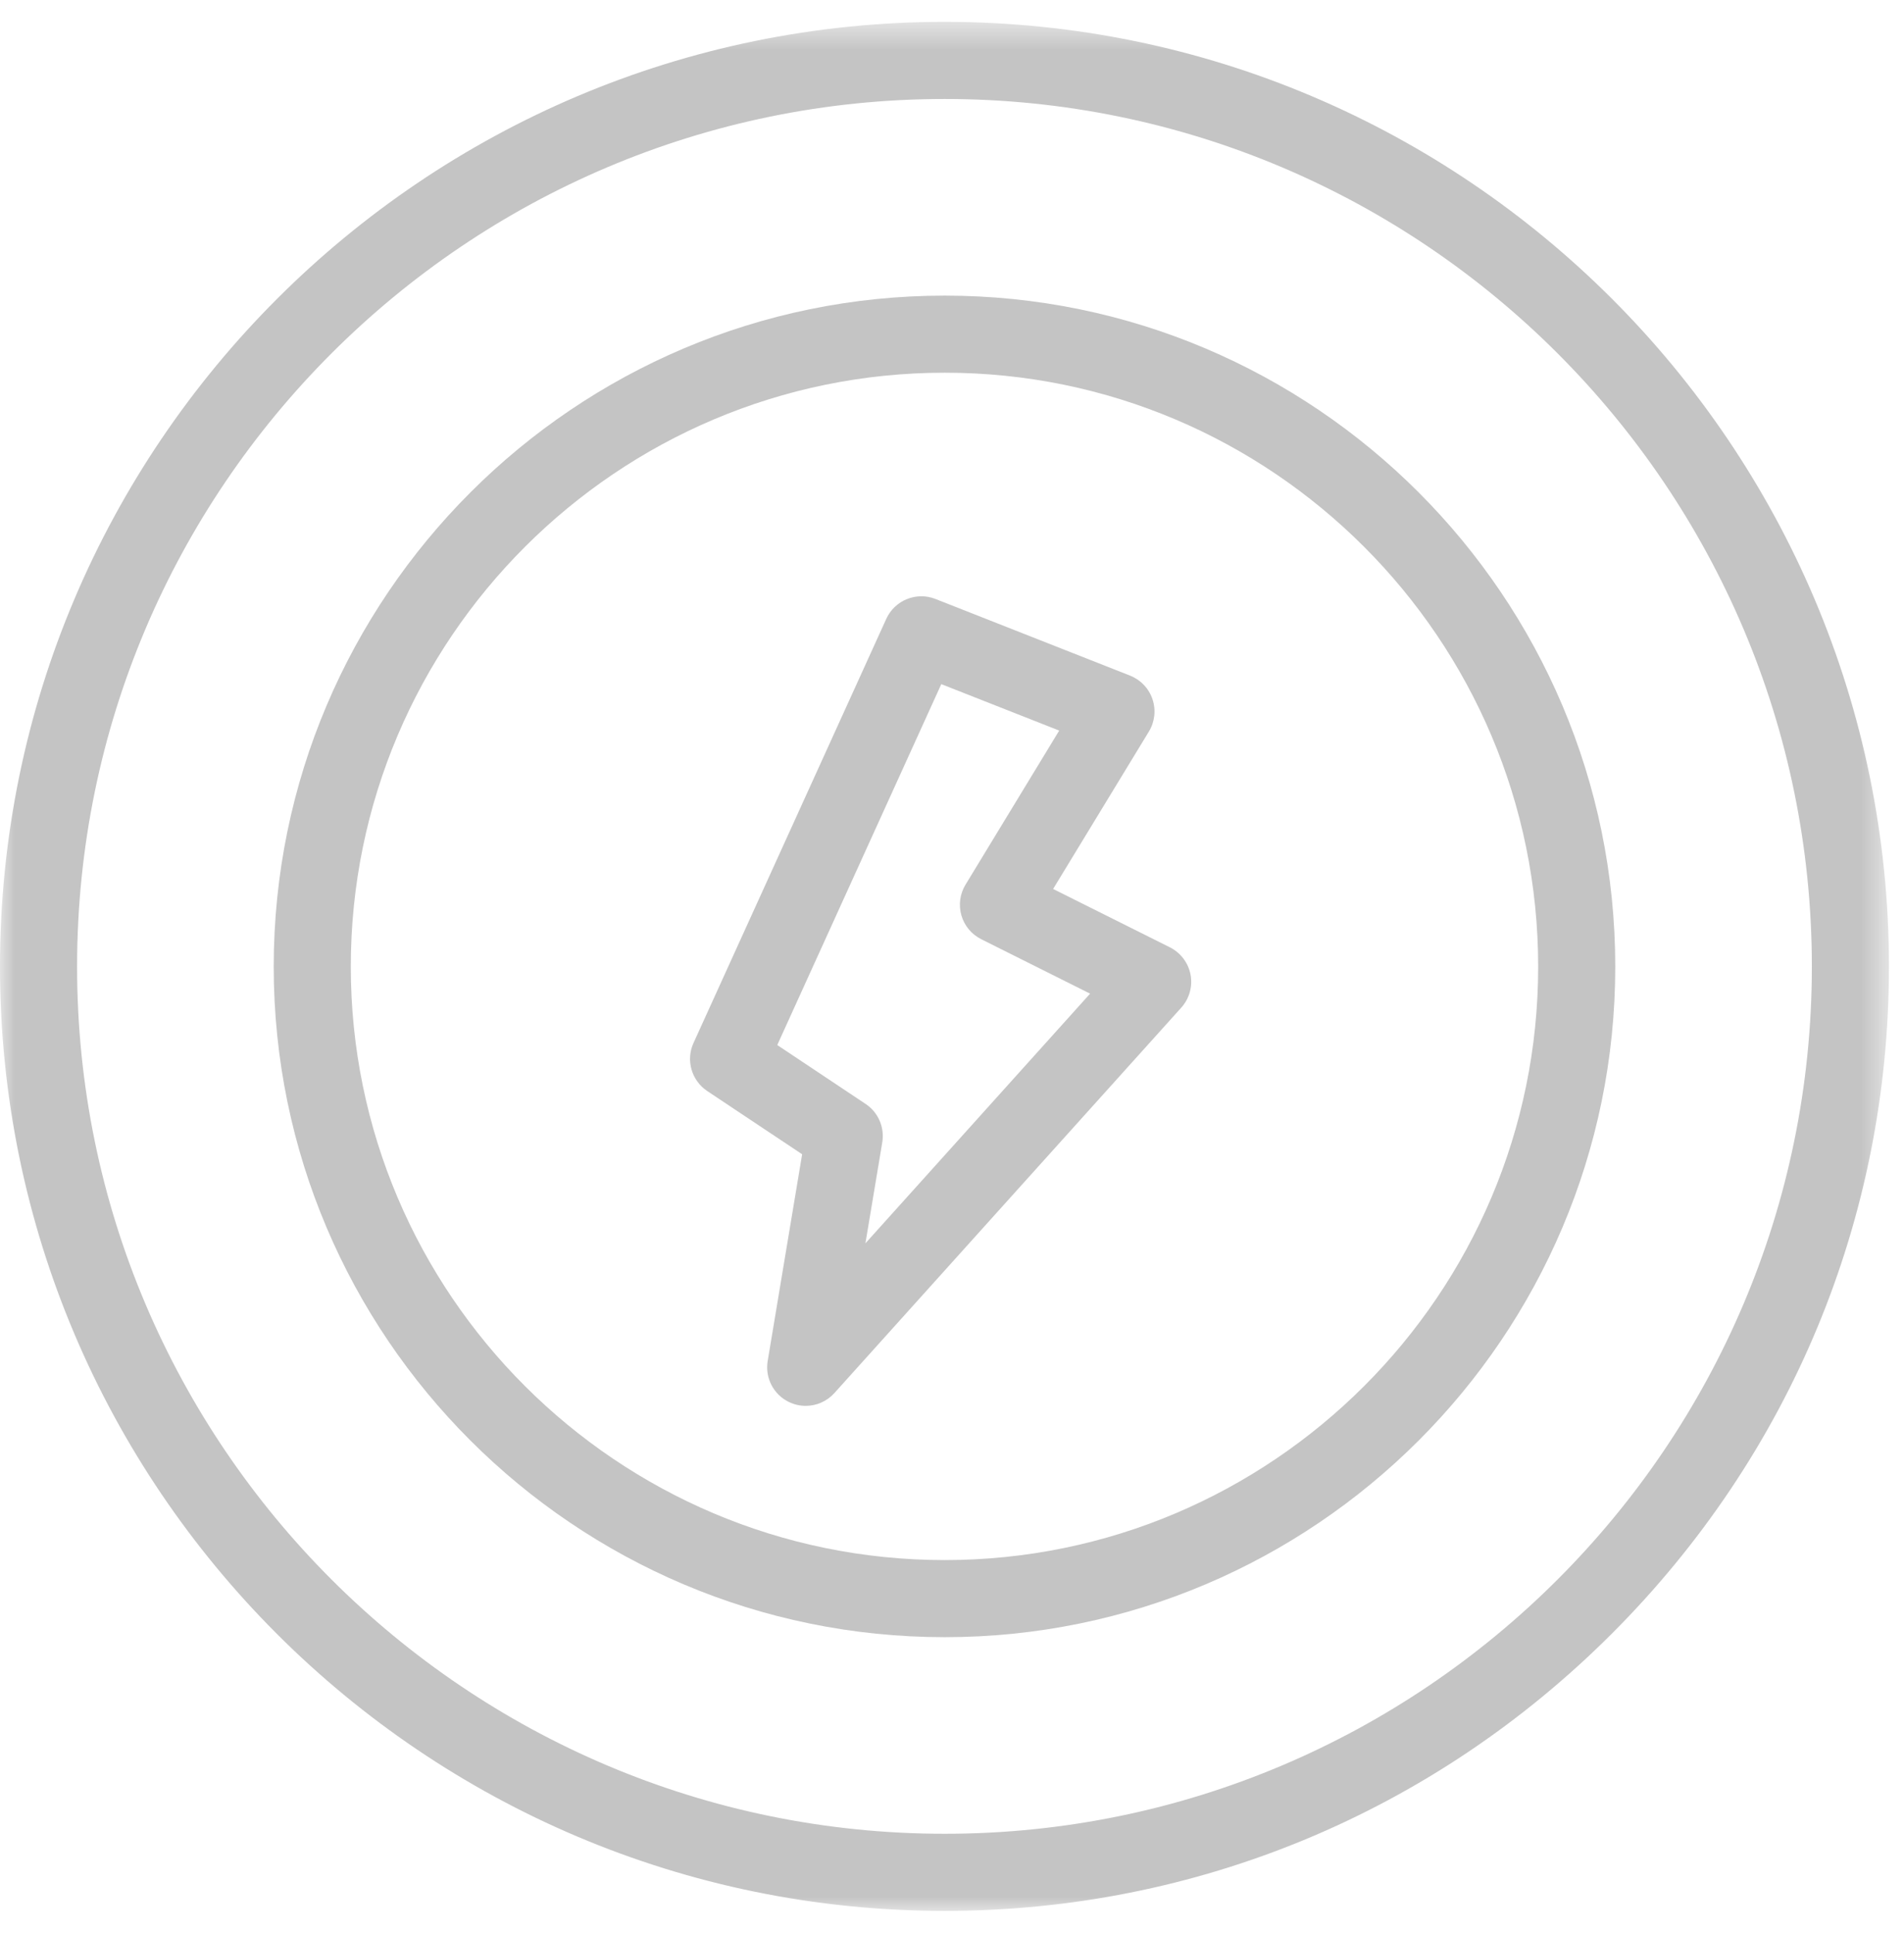 <?xml version="1.0" encoding="UTF-8"?>
<svg width="66px" height="67px" viewBox="0 0 66 67" version="1.1" xmlns="http://www.w3.org/2000/svg" xmlns:xlink="http://www.w3.org/1999/xlink">
    <!-- Generator: Sketch 62 (91390) - https://sketch.com -->
    <title>Group 8</title>
    <desc>Created with Sketch.</desc>
    <defs>
        <polygon id="path-1" points="0 0.521 65.478 0.521 65.478 66 0 66"></polygon>
    </defs>
    <g id="Page-1" stroke="none" stroke-width="1" fill="none" fill-rule="evenodd">
        <g id="REVITA-5_reports_v02" transform="translate(-2694, -356)">
            <g id="Group-46" transform="translate(2282, 314)">
                <g id="Group-8" transform="translate(412, 42)">
                    <g id="Group-3" transform="translate(0, 0.237)">
                        <mask id="mask-2" fill="white">
                            <use xlink:href="#path-1"></use>
                        </mask>
                        <g id="Clip-2"></g>
                        <path d="M32.747,3.194 C16.164,3.194 2.672,16.684 2.672,33.268 C2.672,49.843 16.164,63.327 32.747,63.327 C49.322,63.327 62.806,49.843 62.806,33.268 C62.806,16.684 49.322,3.194 32.747,3.194 M32.747,66 C14.69,66 -0,51.317 -0,33.268 C-0,15.212 14.69,0.521 32.747,0.521 C50.795,0.521 65.478,15.212 65.478,33.268 C65.478,41.985 62.066,50.196 55.871,56.392 C49.675,62.587 41.464,66 32.747,66" id="Fill-1" fill="#C4C4C4" mask="url(#mask-2)"></path>
                    </g>
                    <path d="M32.747,12.919 C21.395,12.919 12.16,22.155 12.16,33.506 C12.16,44.849 21.395,54.077 32.747,54.077 C44.09,54.077 53.319,44.849 53.319,33.506 C53.319,22.155 44.09,12.919 32.747,12.919 M32.747,56.749 C19.922,56.749 9.488,46.323 9.488,33.506 C9.488,20.681 19.922,10.247 32.747,10.247 C45.564,10.247 55.991,20.681 55.991,33.506 C55.991,46.323 45.564,56.749 32.747,56.749" id="Fill-4" fill="#C4C4C4"></path>
                    <path d="M26.943,36.224 L30.006,38.266 C30.444,38.557 30.669,39.078 30.583,39.597 L29.999,43.097 L37.787,34.443 L34.012,32.555 C33.678,32.387 33.429,32.089 33.326,31.73 C33.223,31.372 33.274,30.985 33.468,30.666 L36.716,25.324 L32.629,23.714 L26.943,36.224 Z M27.928,48.731 C27.733,48.731 27.534,48.688 27.349,48.598 C26.814,48.341 26.513,47.761 26.611,47.176 L27.805,40.01 L24.515,37.818 C23.97,37.453 23.767,36.748 24.04,36.152 L30.721,21.453 C31.015,20.806 31.765,20.501 32.427,20.762 L39.173,23.419 C39.54,23.564 39.824,23.862 39.949,24.236 C40.075,24.609 40.03,25.02 39.825,25.357 L36.505,30.814 L40.553,32.837 C40.926,33.024 41.19,33.374 41.269,33.783 C41.346,34.194 41.227,34.616 40.949,34.926 L28.922,48.289 C28.662,48.577 28.299,48.731 27.928,48.731 L27.928,48.731 Z" id="Fill-6" fill="#C4C4C4"></path>
                </g>
            </g>
        </g>
    </g>
</svg>